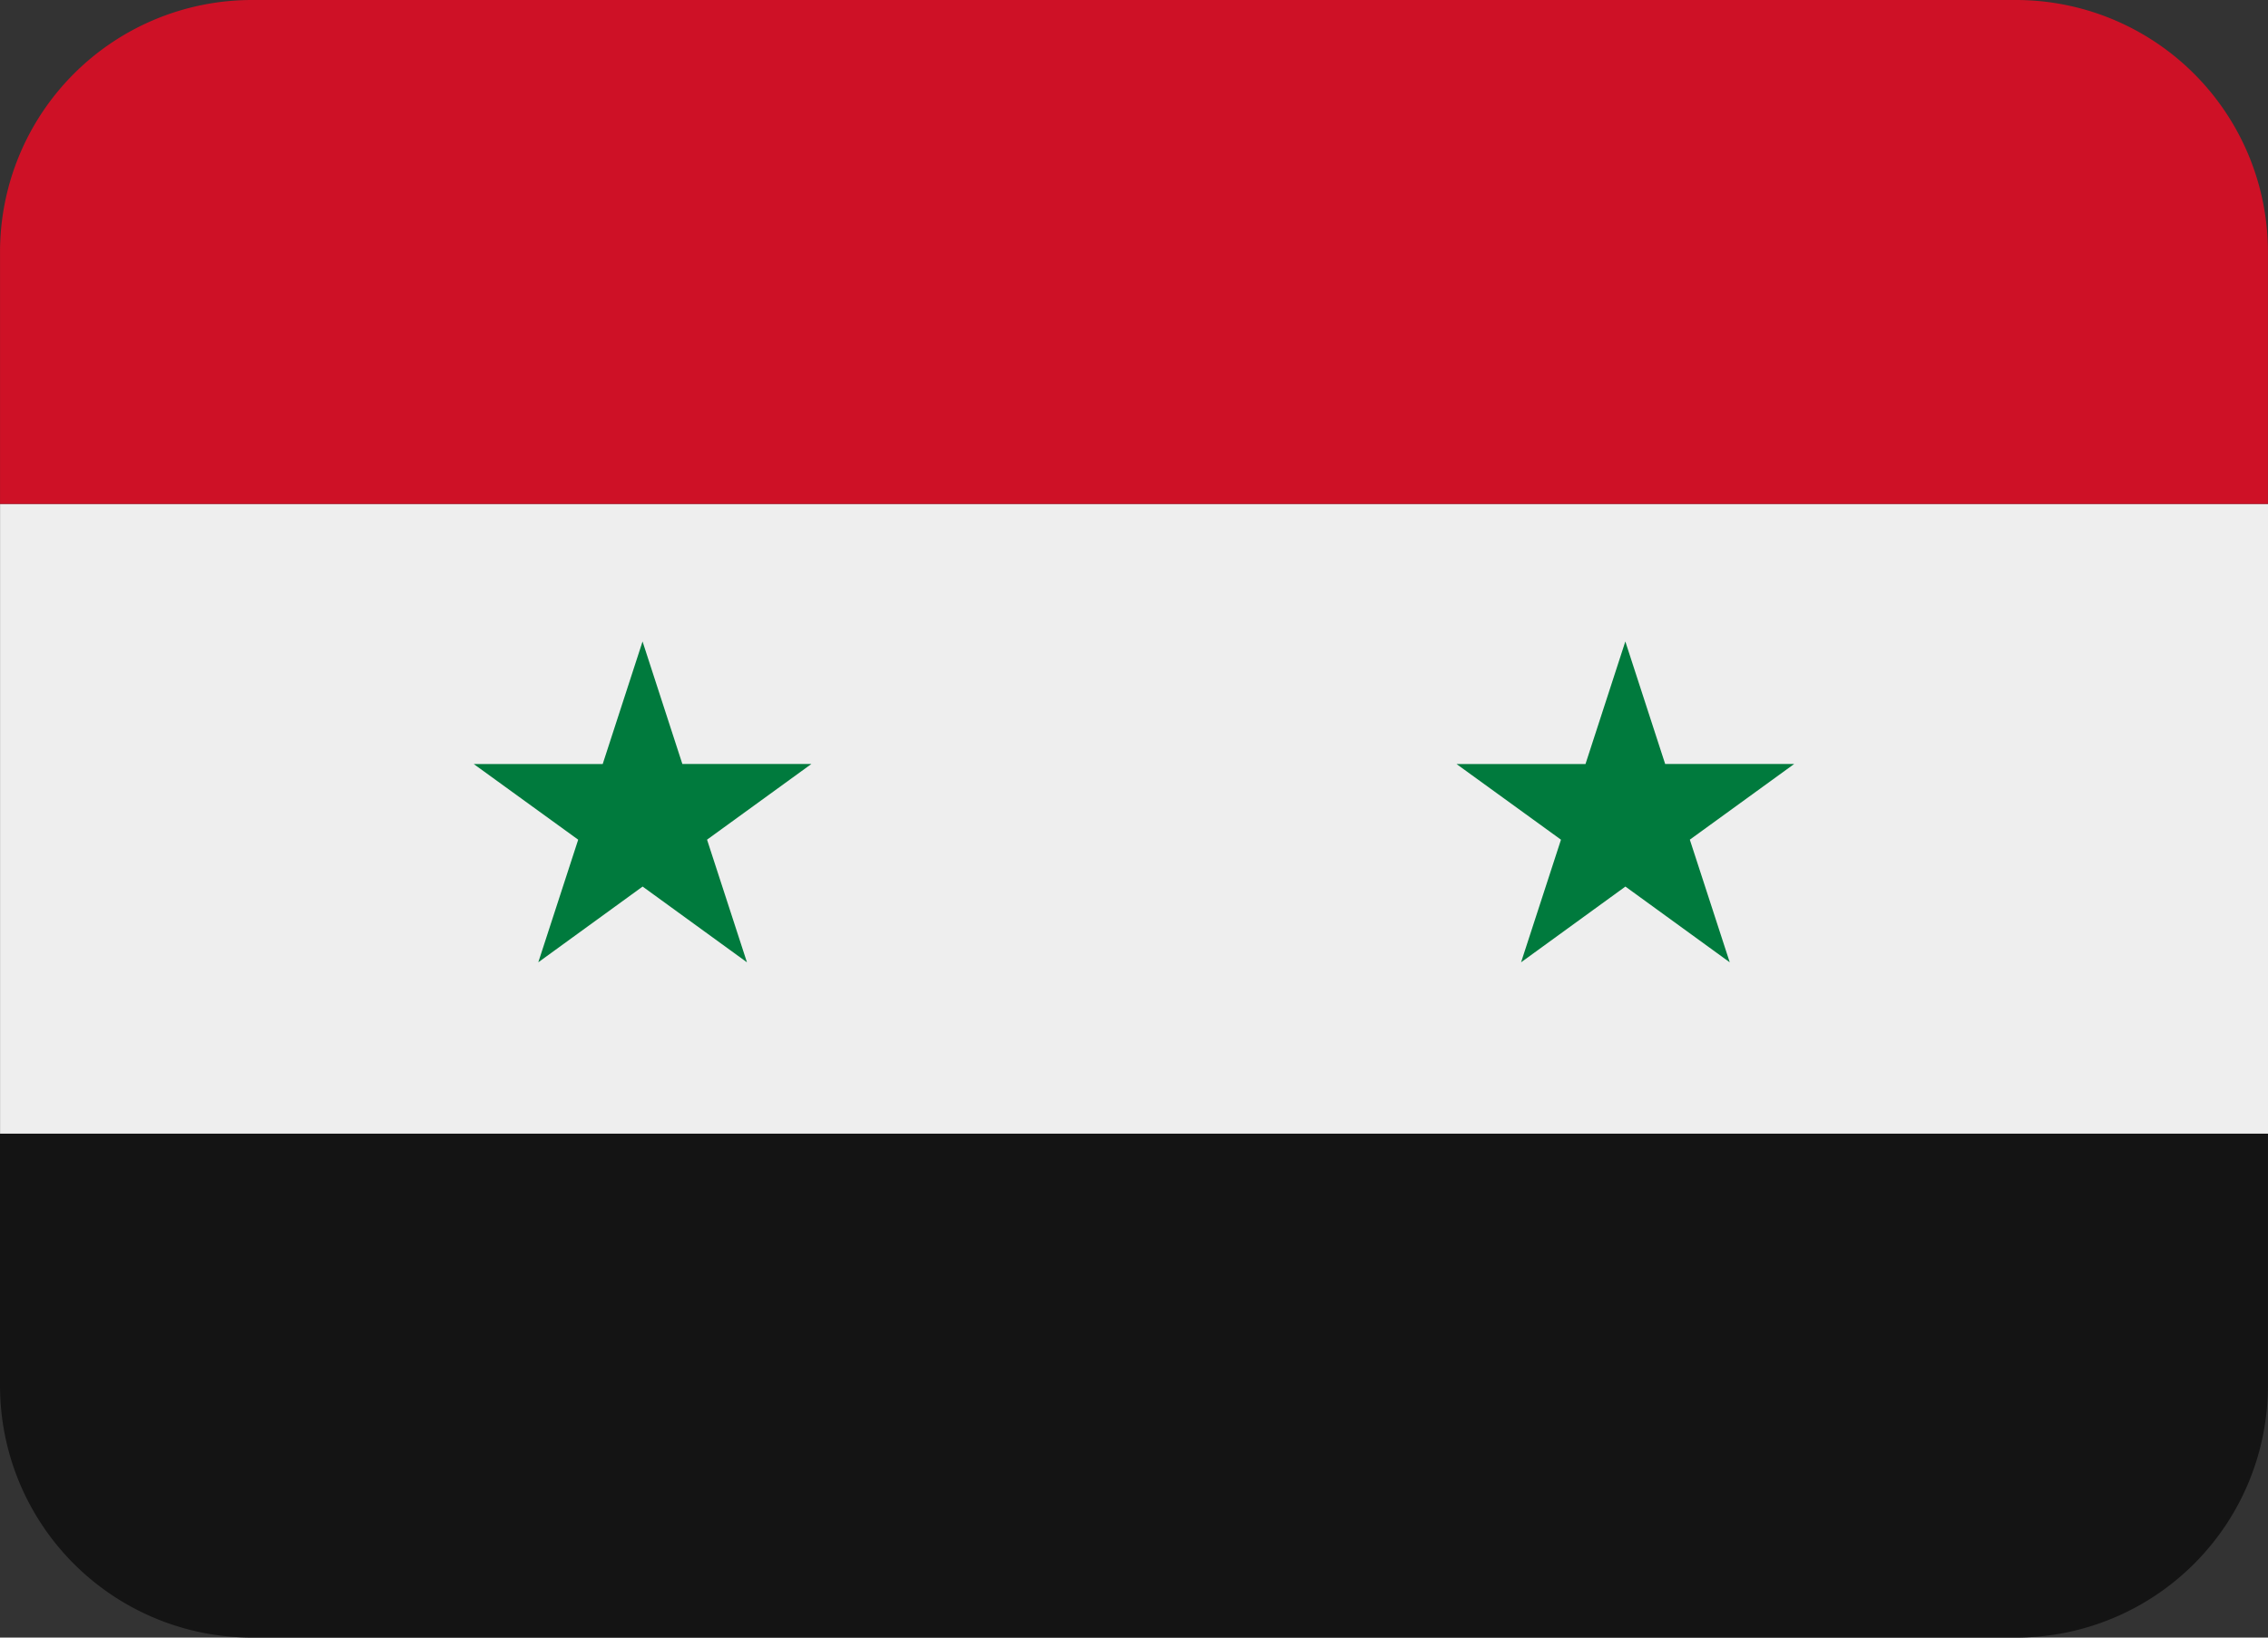 <svg id="SYR" xmlns="http://www.w3.org/2000/svg" width="93.996" height="67.886" viewBox="0 0 93.996 67.886">
  <rect x="0" y="0" width="93.996" height="67.886" fill="#333333" stroke="none"/>
  <path id="Path_40773" data-name="Path 40773" d="M0,11.556H93.993V37.665H0Z" transform="translate(0.003 9.334)" fill="#eee"/>
  <path id="Path_40774" data-name="Path 40774" d="M83.55,4.444H10.444A10.445,10.445,0,0,0,0,14.889V25.334H93.992V14.889A10.445,10.445,0,0,0,83.547,4.444Z" transform="translate(0.001 -4.444)" fill="#ce1126"/>
  <path id="Path_40775" data-name="Path 40775" d="M83.55,41.334H10.444A10.445,10.445,0,0,1,0,30.889V20.444H93.992V30.889A10.445,10.445,0,0,1,83.547,41.334Z" transform="translate(0.001 26.552)" fill="#141414"/>
  <path id="Path_40776" data-name="Path 40776" d="M11.013,21.717,9.359,26.8l4.324-3.14,4.324,3.14-1.654-5.084,4.324-3.137H15.33L13.68,13.5,12.029,18.58H6.683Zm40.731,0L50.09,26.8l4.324-3.14,4.324,3.14-1.654-5.084,4.324-3.137H56.062L54.411,13.5,52.76,18.58H47.414Z" transform="translate(12.95 13.092)" fill="#007a3d"/>
</svg>
